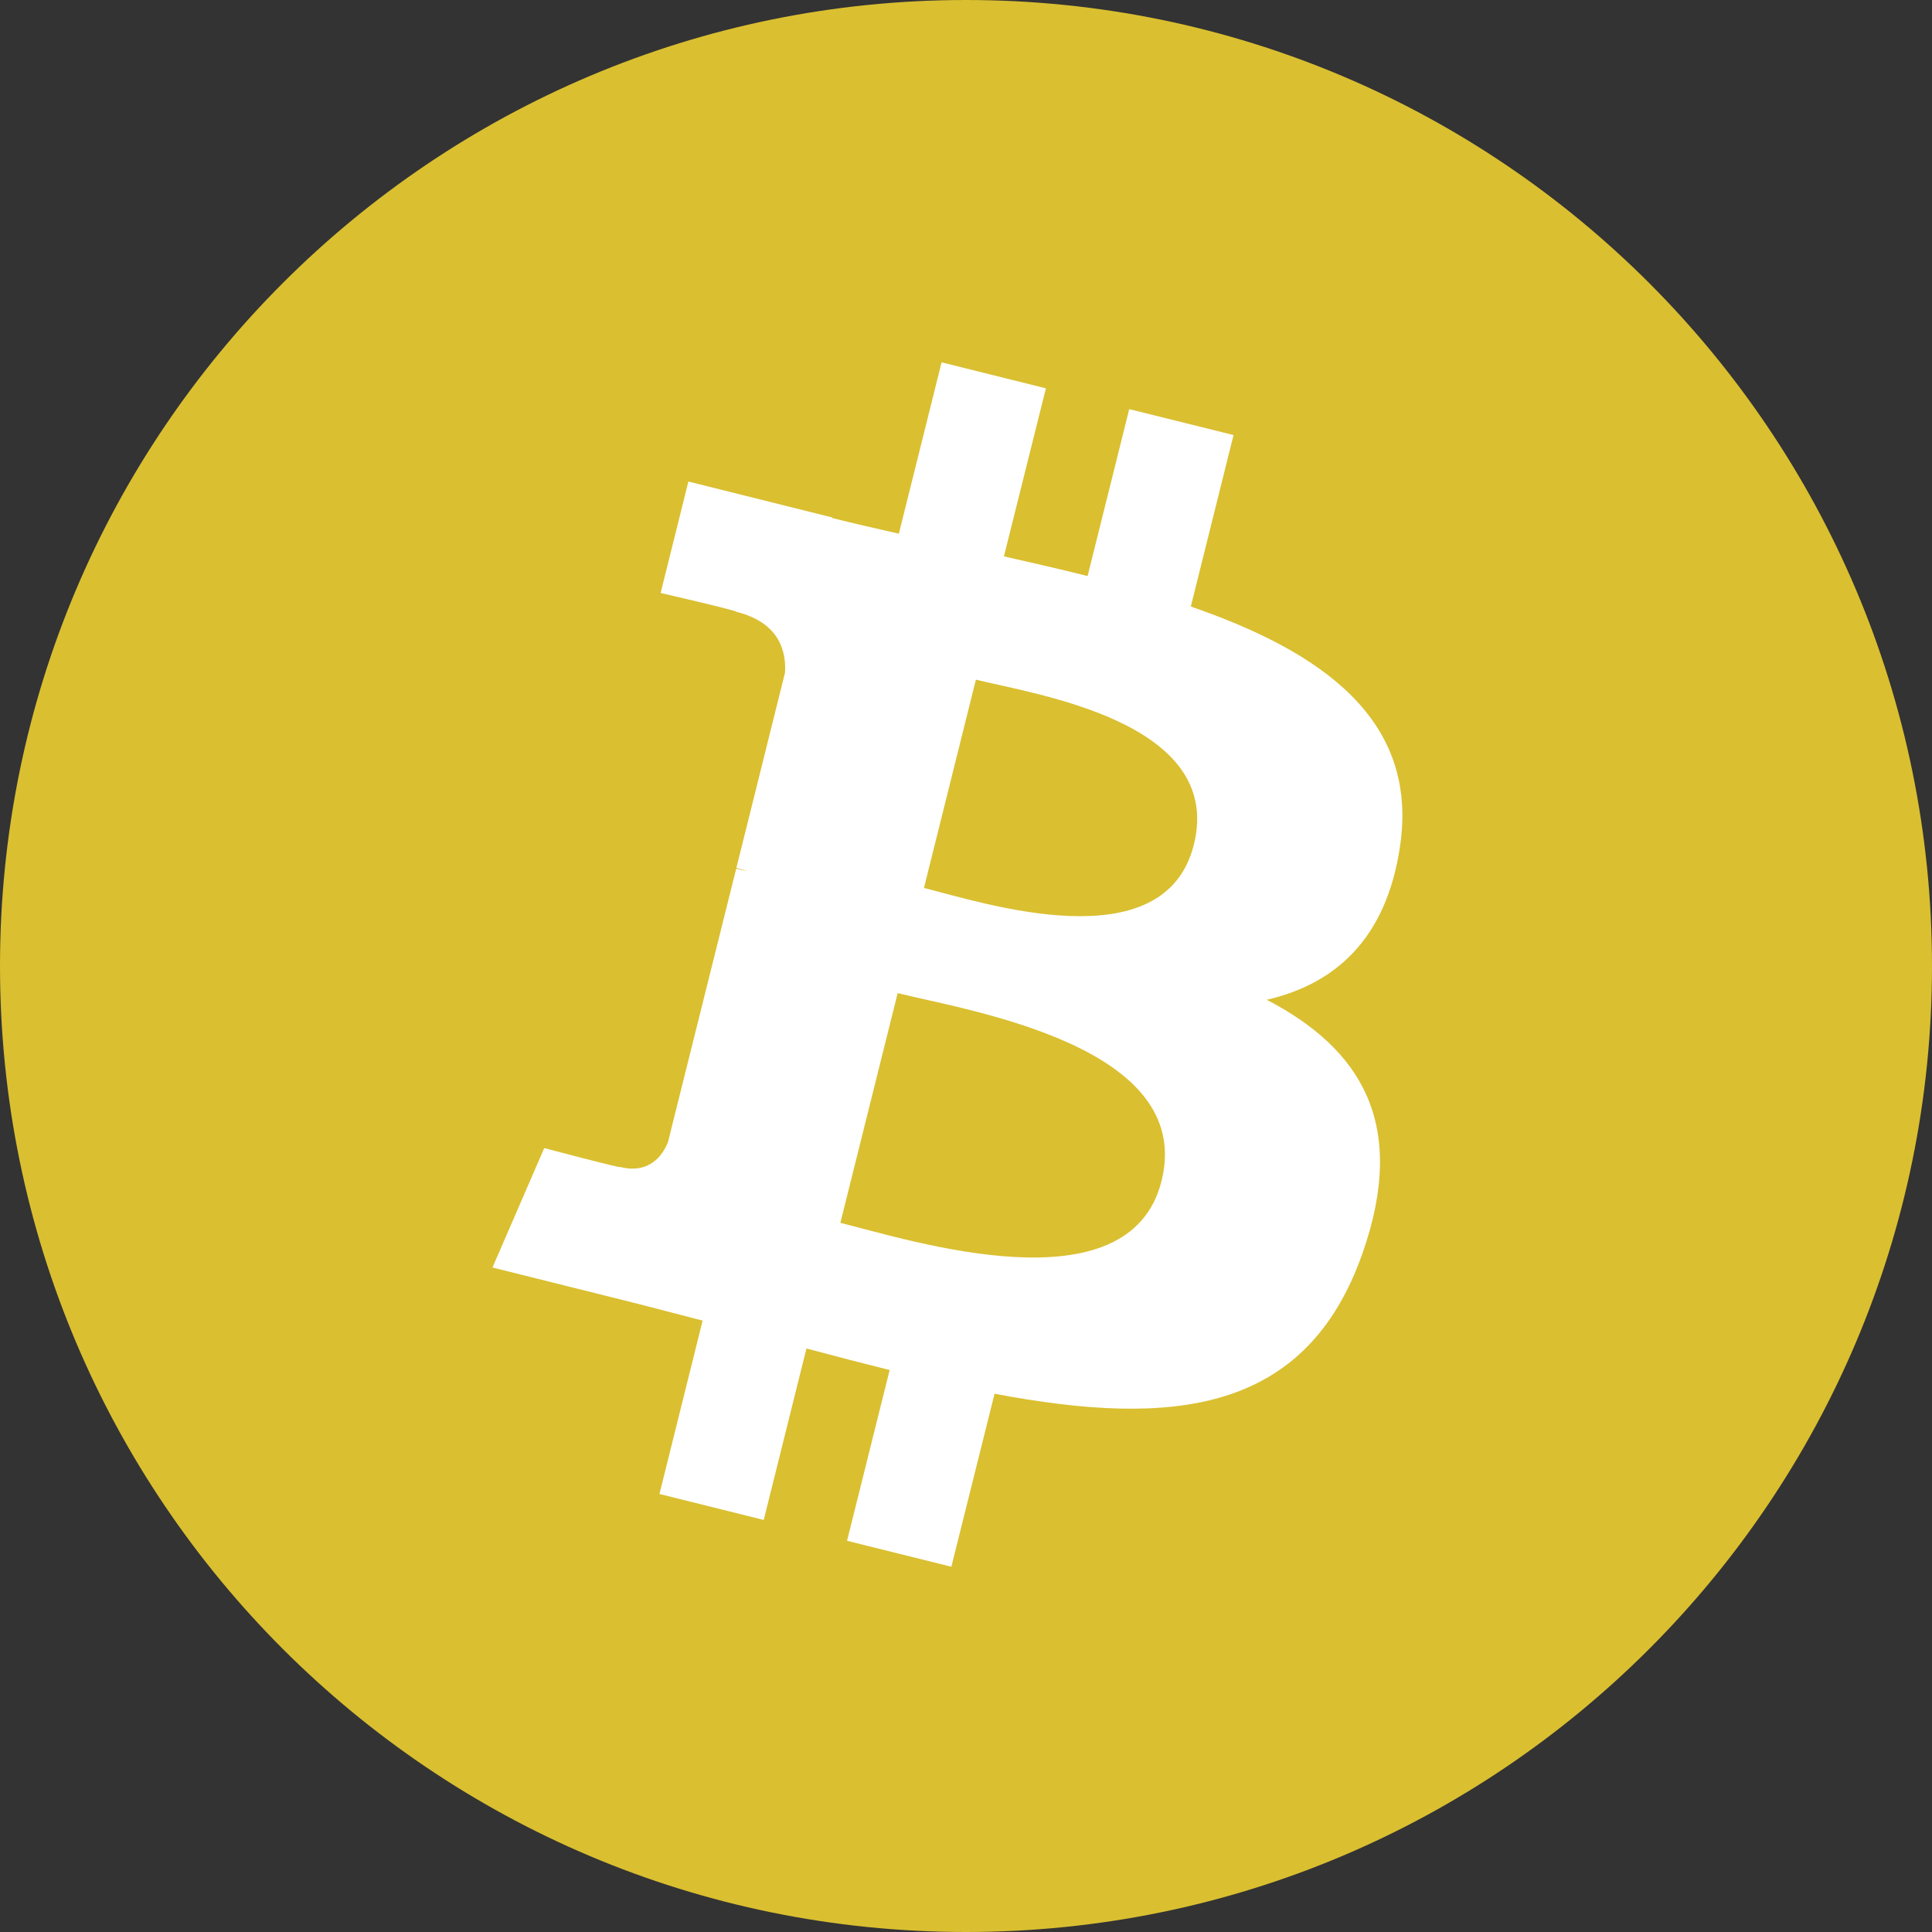 <svg width="33" height="33" viewBox="0 0 33 33" fill="none" xmlns="http://www.w3.org/2000/svg">
<rect x="0" y="0" width="33" height="33" fill="#333333" stroke="none"/>
<path d="M16.5 33C25.613 33 33 25.613 33 16.5C33 7.387 25.613 0 16.5 0C7.387 0 0 7.387 0 16.5C0 25.613 7.387 33 16.5 33Z" fill="#DABF30"/>
<path d="M23.913 14.459C24.237 12.298 22.59 11.136 20.34 10.36L21.07 7.431L19.288 6.988L18.577 9.839C18.108 9.722 17.628 9.612 17.148 9.503L17.865 6.633L16.083 6.189L15.353 9.116C14.965 9.028 14.584 8.941 14.214 8.848L14.216 8.839L11.758 8.225L11.284 10.129C11.284 10.129 12.607 10.432 12.579 10.451C13.301 10.631 13.431 11.109 13.409 11.488L12.578 14.824C12.627 14.837 12.691 14.855 12.764 14.883L12.575 14.837L11.409 19.51C11.321 19.729 11.097 20.058 10.592 19.933C10.61 19.959 9.296 19.61 9.296 19.61L8.412 21.65L10.732 22.229C11.163 22.337 11.586 22.451 12.001 22.557L11.264 25.518L13.045 25.962L13.775 23.033C14.262 23.164 14.734 23.286 15.196 23.401L14.468 26.318L16.25 26.761L16.988 23.806C20.028 24.381 22.313 24.149 23.275 21.4C24.05 19.187 23.237 17.909 21.637 17.077C22.803 16.808 23.679 16.042 23.913 14.459ZM19.84 20.17C19.29 22.384 15.562 21.187 14.354 20.887L15.333 16.963C16.542 17.265 20.416 17.863 19.84 20.17ZM20.392 14.427C19.889 16.441 16.787 15.417 15.782 15.167L16.669 11.609C17.674 11.86 20.916 12.327 20.392 14.427Z" fill="white"/>
</svg>
